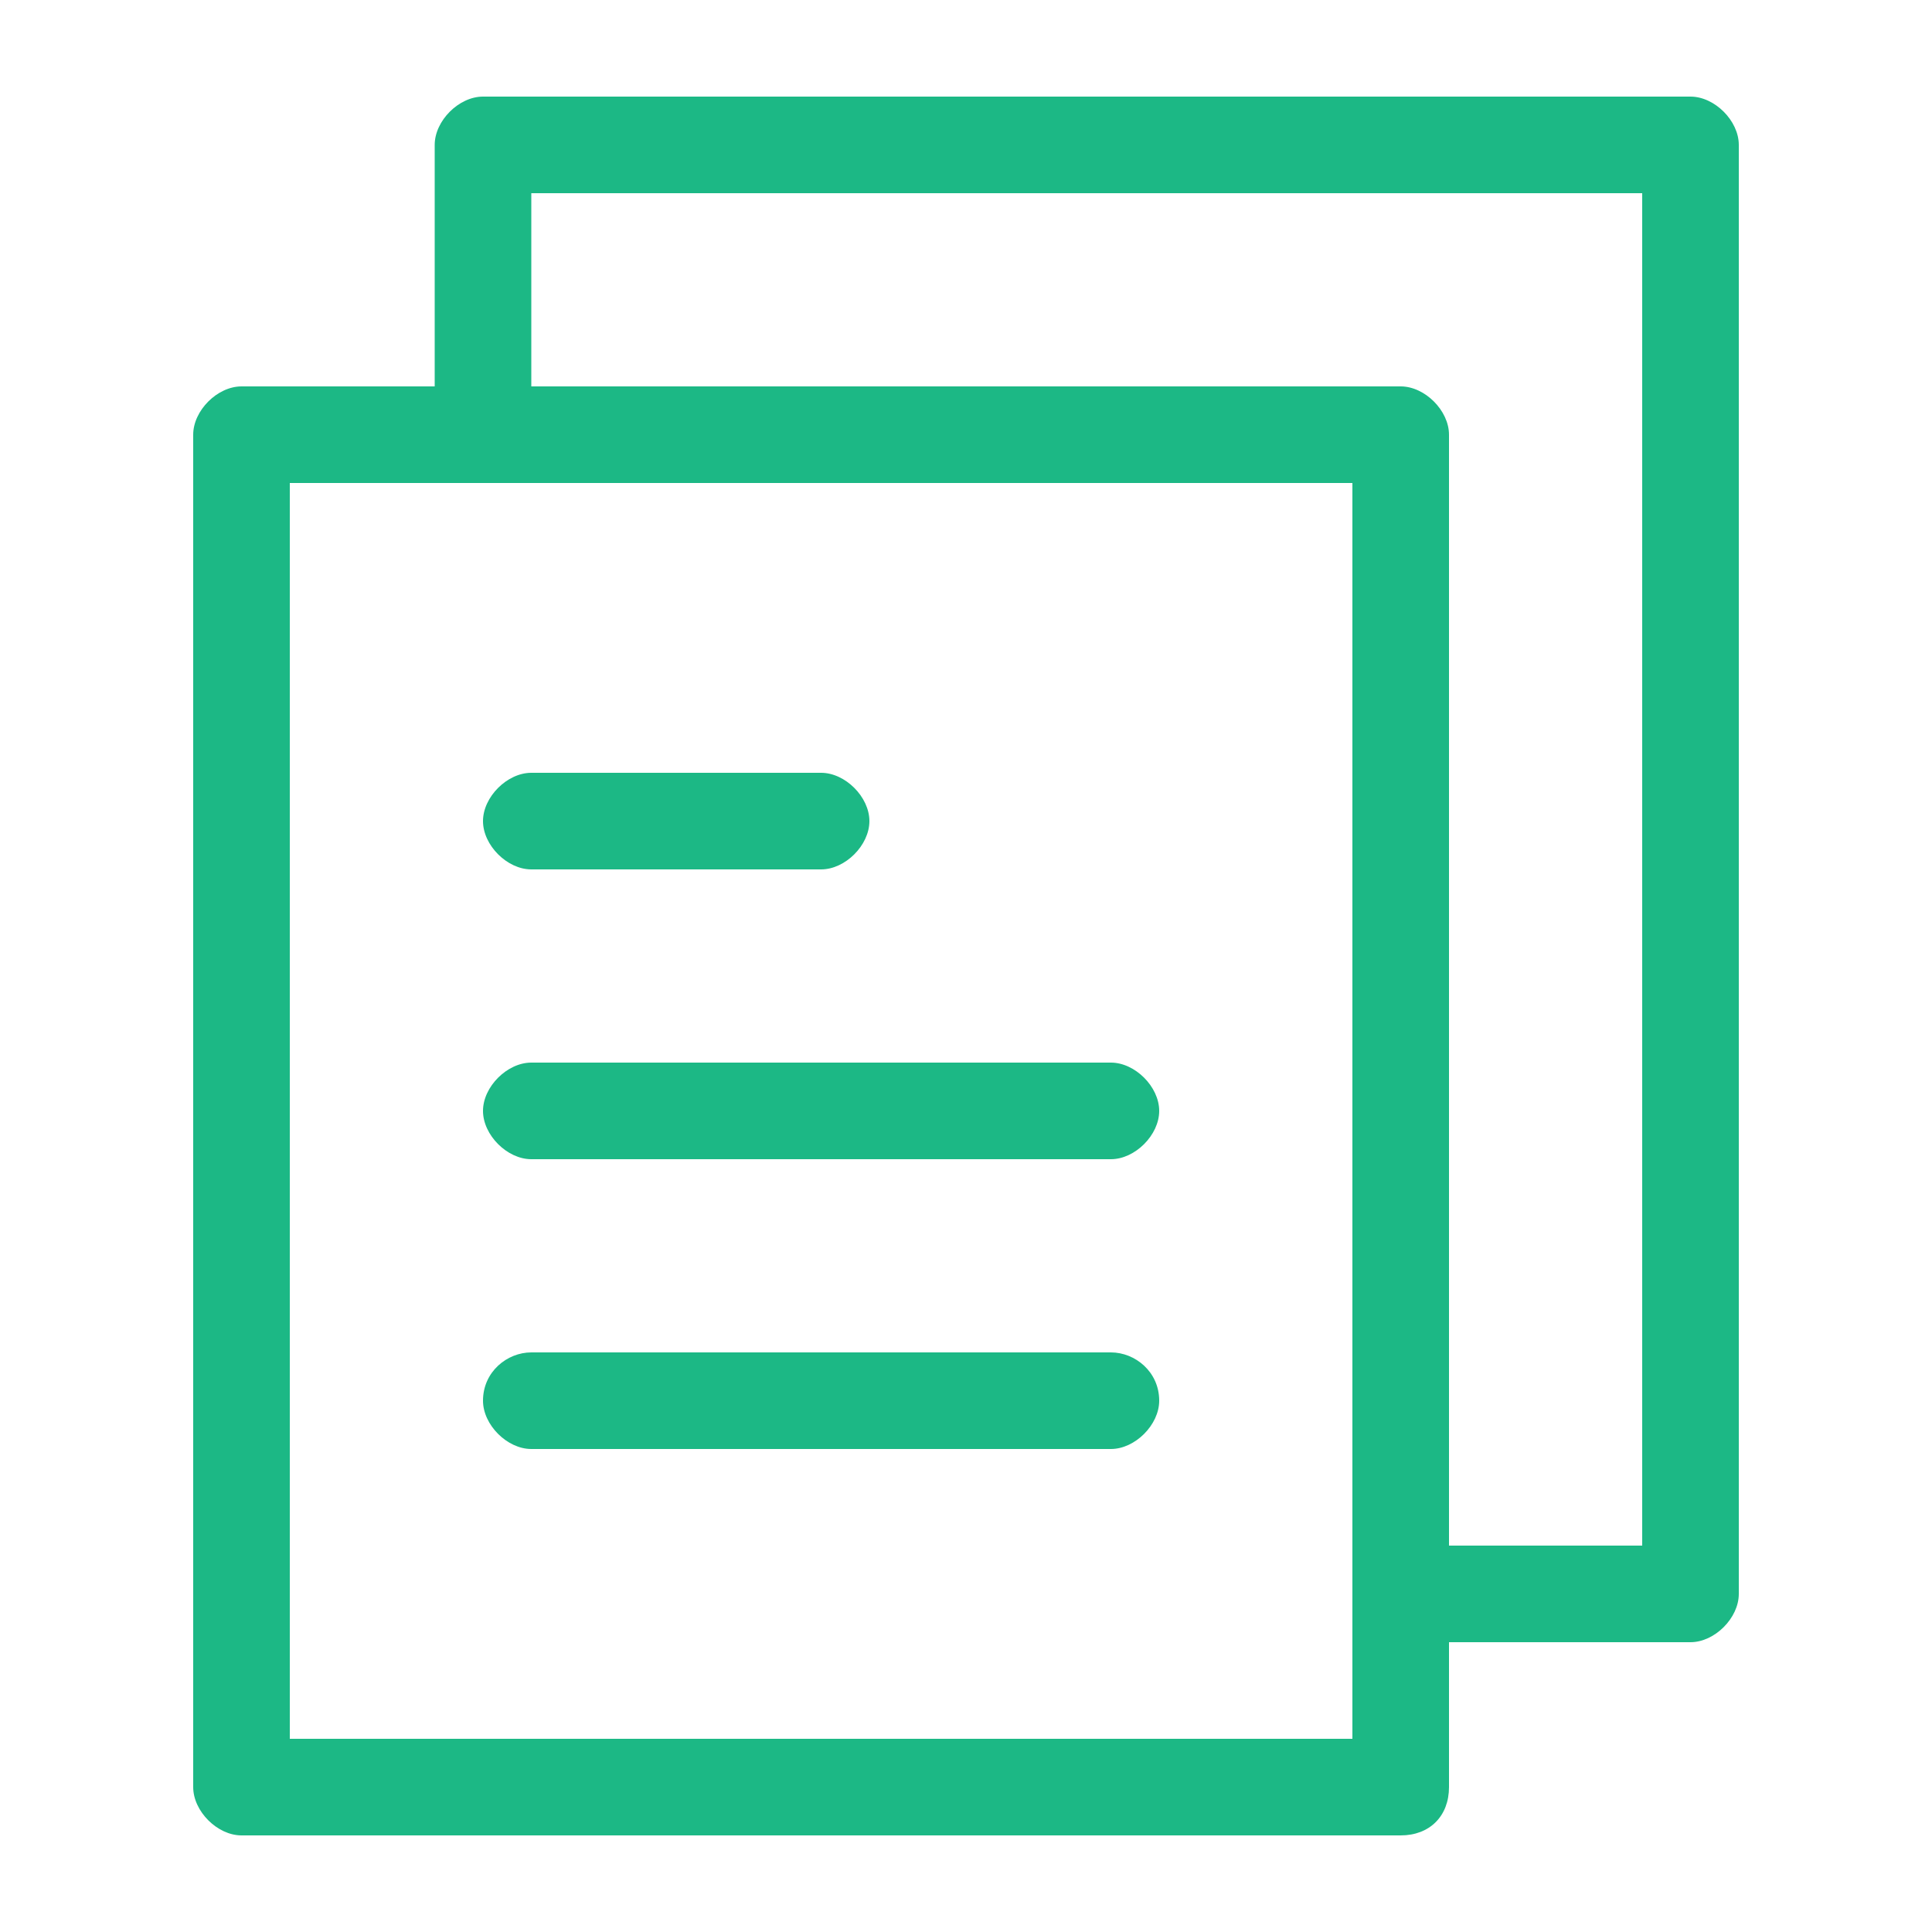 <?xml version="1.0" standalone="no"?><!DOCTYPE svg PUBLIC "-//W3C//DTD SVG 1.1//EN" "http://www.w3.org/Graphics/SVG/1.1/DTD/svg11.dtd"><svg t="1617864232177" class="icon" viewBox="0 0 1024 1024" version="1.1" xmlns="http://www.w3.org/2000/svg" p-id="3560" xmlns:xlink="http://www.w3.org/1999/xlink" width="200" height="200"><defs><style type="text/css"></style></defs><path d="M256 588.8c0 12.8 12.8 25.6 25.6 25.6h307.2c12.8 0 25.6-12.8 25.6-25.6s-12.8-25.6-25.6-25.6h-307.2c-12.8 0-25.6 12.8-25.6 25.6zM588.8 716.8h-307.2c-12.8 0-25.6 10.24-25.6 25.6 0 12.8 12.8 25.6 25.6 25.6h307.2c12.8 0 25.6-12.8 25.6-25.6 0-15.36-12.8-25.6-25.6-25.6zM281.6 460.8h153.6c12.8 0 25.6-12.8 25.6-25.6s-12.8-25.6-25.6-25.6h-153.6c-12.8 0-25.6 12.8-25.6 25.6s12.8 25.6 25.6 25.6z" p-id="3561" fill="#1CB885"></path><path d="M896 51.2h-640c-12.8 0-25.6 12.8-25.6 25.6v128h-102.4c-12.8 0-25.6 12.8-25.6 25.6v716.8c0 12.8 12.8 25.6 25.6 25.6h614.4c15.36 0 25.6-10.24 25.6-25.6v-76.8h128c12.8 0 25.6-12.8 25.6-25.6v-768c0-12.8-12.8-25.6-25.6-25.6z m-179.2 870.4h-563.2v-665.6h563.2v665.6z m25.6-716.8h-460.8v-102.4h588.8v716.8h-102.4v-588.8c0-12.8-12.8-25.6-25.6-25.6z" p-id="3562" fill="#1CB885"></path></svg>